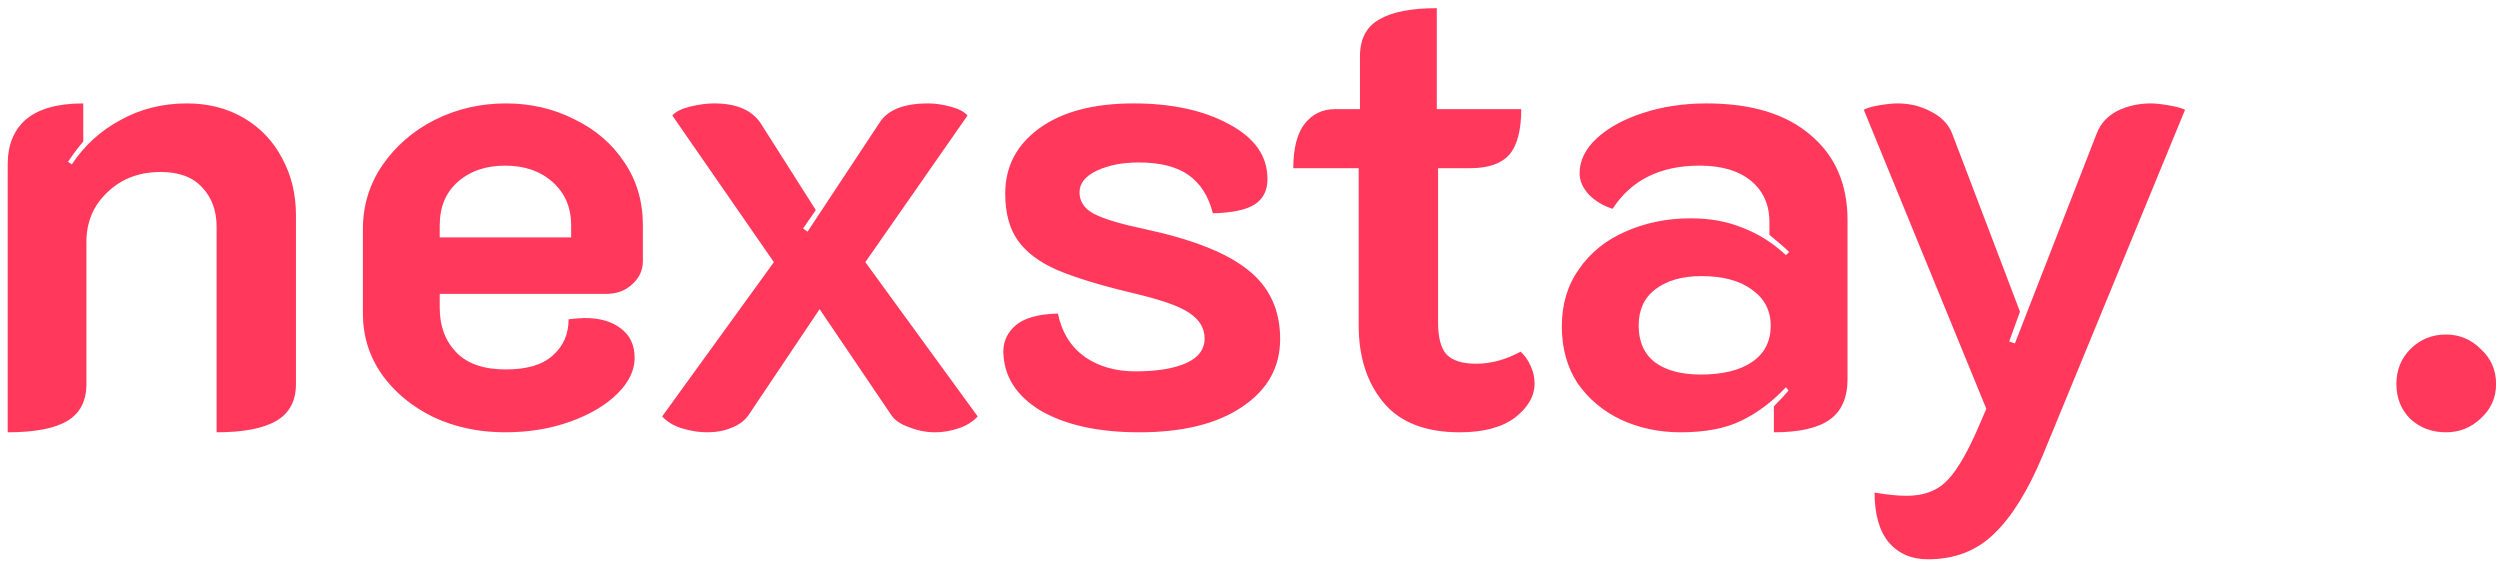 <svg width="252" height="57" viewBox="0 0 252 57" fill="none" xmlns="http://www.w3.org/2000/svg">
<path d="M0.776 16.568C0.776 14.605 1.395 13.091 2.632 12.024C3.912 10.957 5.832 10.424 8.392 10.424V14.264C7.88 14.861 7.368 15.544 6.856 16.312L7.24 16.568C8.52 14.648 10.163 13.155 12.168 12.088C14.173 10.979 16.392 10.424 18.824 10.424C21 10.424 22.92 10.915 24.584 11.896C26.248 12.877 27.528 14.221 28.424 15.928C29.363 17.635 29.832 19.555 29.832 21.688V38.712C29.832 40.419 29.171 41.656 27.848 42.424C26.525 43.192 24.52 43.576 21.832 43.576V22.84C21.832 21.219 21.341 19.896 20.36 18.872C19.421 17.848 18.035 17.336 16.2 17.336C14.024 17.336 12.232 18.019 10.824 19.384C9.416 20.707 8.712 22.371 8.712 24.376V38.712C8.712 40.419 8.072 41.656 6.792 42.424C5.512 43.192 3.507 43.576 0.776 43.576V16.568ZM50.916 43.576C48.27 43.576 45.859 43.064 43.684 42.04C41.508 40.973 39.779 39.544 38.499 37.752C37.219 35.917 36.58 33.869 36.58 31.608V23.096C36.58 20.707 37.241 18.552 38.563 16.632C39.886 14.712 41.636 13.197 43.812 12.088C46.03 10.979 48.419 10.424 50.98 10.424C53.497 10.424 55.801 10.957 57.892 12.024C60.025 13.048 61.71 14.499 62.947 16.376C64.185 18.211 64.803 20.323 64.803 22.712V26.296C64.803 27.235 64.441 28.024 63.715 28.664C63.033 29.304 62.158 29.624 61.092 29.624H44.324V31.032C44.324 32.867 44.878 34.36 45.987 35.512C47.097 36.664 48.761 37.24 50.98 37.24C53.113 37.24 54.691 36.771 55.715 35.832C56.782 34.893 57.316 33.677 57.316 32.184C58.084 32.099 58.617 32.056 58.916 32.056C60.494 32.056 61.731 32.419 62.627 33.144C63.523 33.827 63.971 34.808 63.971 36.088C63.971 37.325 63.395 38.52 62.243 39.672C61.092 40.824 59.513 41.763 57.508 42.488C55.502 43.213 53.305 43.576 50.916 43.576ZM57.572 23.928V22.712C57.572 20.92 56.953 19.469 55.715 18.36C54.478 17.251 52.878 16.696 50.916 16.696C48.953 16.696 47.353 17.251 46.115 18.36C44.921 19.427 44.324 20.877 44.324 22.712V23.928H57.572ZM71.288 43.576C70.478 43.576 69.646 43.448 68.793 43.192C67.939 42.936 67.257 42.531 66.745 41.976L78.008 26.424L67.769 11.64C68.11 11.256 68.707 10.957 69.561 10.744C70.457 10.531 71.267 10.424 71.993 10.424C74.211 10.424 75.769 11.085 76.665 12.408L82.233 21.176L80.953 23.032L81.4 23.352L88.632 12.408C89.443 11.085 91.086 10.424 93.561 10.424C94.243 10.424 94.99 10.531 95.8 10.744C96.611 10.957 97.187 11.256 97.528 11.64L87.225 26.424L98.552 41.976C98.04 42.531 97.379 42.936 96.569 43.192C95.8 43.448 95.032 43.576 94.264 43.576C93.368 43.576 92.494 43.405 91.641 43.064C90.787 42.765 90.19 42.36 89.849 41.848L82.617 31.16L75.448 41.848C75.064 42.403 74.489 42.829 73.721 43.128C72.995 43.427 72.184 43.576 71.288 43.576ZM114.831 43.576C110.735 43.576 107.428 42.851 104.911 41.4C102.436 39.907 101.177 37.923 101.135 35.448C101.135 34.381 101.561 33.485 102.415 32.76C103.311 32.035 104.719 31.651 106.639 31.608C107.023 33.485 107.919 34.936 109.327 35.96C110.735 36.941 112.441 37.432 114.447 37.432C116.623 37.432 118.329 37.155 119.567 36.6C120.804 36.045 121.423 35.213 121.423 34.104C121.423 33.08 120.911 32.227 119.887 31.544C118.905 30.861 116.943 30.179 113.999 29.496C110.799 28.728 108.303 27.96 106.51 27.192C104.761 26.424 103.46 25.443 102.607 24.248C101.753 23.053 101.327 21.475 101.327 19.512C101.327 16.781 102.479 14.584 104.783 12.92C107.087 11.256 110.244 10.424 114.255 10.424C118.137 10.424 121.359 11.128 123.919 12.536C126.479 13.901 127.759 15.736 127.759 18.04C127.759 19.192 127.332 20.045 126.479 20.6C125.625 21.155 124.217 21.453 122.255 21.496C121.828 19.789 121.017 18.509 119.823 17.656C118.628 16.803 116.943 16.376 114.767 16.376C113.145 16.376 111.737 16.653 110.543 17.208C109.391 17.763 108.815 18.488 108.815 19.384C108.815 20.323 109.305 21.048 110.287 21.56C111.268 22.072 112.975 22.584 115.407 23.096C120.185 24.12 123.641 25.485 125.775 27.192C127.951 28.899 129.039 31.224 129.039 34.168C129.039 37.027 127.759 39.309 125.199 41.016C122.681 42.723 119.225 43.576 114.831 43.576ZM147.133 43.576C143.677 43.576 141.117 42.573 139.453 40.568C137.789 38.563 136.957 35.981 136.957 32.824V16.952H130.365C130.365 14.947 130.749 13.453 131.517 12.472C132.285 11.491 133.309 11 134.589 11H137.085V5.688C137.085 3.939 137.725 2.701 139.005 1.976C140.285 1.208 142.226 0.824 144.829 0.824V11H153.341C153.341 13.133 152.936 14.669 152.125 15.608C151.314 16.504 150.013 16.952 148.221 16.952H144.957V32.504C144.957 33.997 145.234 35.064 145.789 35.704C146.386 36.344 147.389 36.664 148.797 36.664C150.29 36.664 151.784 36.259 153.277 35.448C153.704 35.832 154.045 36.323 154.301 36.92C154.557 37.475 154.685 38.051 154.685 38.648C154.685 39.928 154.024 41.08 152.701 42.104C151.378 43.085 149.522 43.576 147.133 43.576ZM169.4 43.576C167.224 43.576 165.219 43.149 163.384 42.296C161.592 41.443 160.141 40.227 159.032 38.648C157.965 37.027 157.432 35.107 157.432 32.888C157.432 30.669 158.008 28.749 159.16 27.128C160.312 25.464 161.869 24.205 163.832 23.352C165.837 22.456 168.035 22.008 170.424 22.008C172.387 22.008 174.136 22.328 175.672 22.968C177.251 23.565 178.701 24.483 180.024 25.72L180.344 25.4C179.96 25.016 179.299 24.44 178.36 23.672V22.392C178.36 20.643 177.741 19.256 176.504 18.232C175.267 17.208 173.539 16.696 171.32 16.696C167.352 16.696 164.429 18.147 162.552 21.048C161.613 20.749 160.824 20.28 160.184 19.64C159.544 18.957 159.224 18.232 159.224 17.464C159.224 16.184 159.8 15.011 160.952 13.944C162.104 12.877 163.661 12.024 165.624 11.384C167.587 10.744 169.72 10.424 172.024 10.424C176.547 10.424 180.045 11.491 182.52 13.624C184.995 15.715 186.232 18.573 186.232 22.2V38.2C186.232 40.077 185.635 41.443 184.44 42.296C183.245 43.149 181.368 43.576 178.808 43.576V40.952C179.533 40.227 180.024 39.693 180.28 39.352L180.024 39.032C178.616 40.525 177.101 41.656 175.48 42.424C173.901 43.192 171.875 43.576 169.4 43.576ZM171.448 37.752C173.667 37.752 175.395 37.325 176.632 36.472C177.869 35.619 178.488 34.403 178.488 32.824C178.488 31.288 177.848 30.072 176.568 29.176C175.331 28.28 173.645 27.832 171.512 27.832C169.549 27.832 167.992 28.28 166.84 29.176C165.731 30.029 165.176 31.245 165.176 32.824C165.176 34.445 165.731 35.683 166.84 36.536C167.949 37.347 169.485 37.752 171.448 37.752ZM194.334 56.376C192.67 56.376 191.347 55.8 190.366 54.648C189.427 53.496 188.958 51.832 188.958 49.656C190.238 49.869 191.304 49.976 192.158 49.976C193.779 49.976 195.059 49.549 195.998 48.696C196.979 47.843 198.046 46.136 199.198 43.576L200.222 41.208L187.87 11.064C188.168 10.893 188.68 10.744 189.406 10.616C190.174 10.488 190.792 10.424 191.262 10.424C192.499 10.424 193.63 10.701 194.654 11.256C195.678 11.768 196.382 12.493 196.766 13.432L203.614 31.416L202.526 34.424L203.102 34.616L211.358 13.432C211.742 12.451 212.424 11.704 213.406 11.192C214.43 10.68 215.56 10.424 216.798 10.424C217.267 10.424 217.864 10.488 218.59 10.616C219.358 10.744 219.912 10.893 220.254 11.064L205.918 45.88C204.424 49.464 202.782 52.109 200.99 53.816C199.24 55.523 197.022 56.376 194.334 56.376ZM246.549 43.576C245.141 43.576 243.946 43.128 242.965 42.232C242.026 41.293 241.557 40.12 241.557 38.712C241.557 37.304 242.026 36.131 242.965 35.192C243.946 34.211 245.141 33.72 246.549 33.72C247.914 33.72 249.088 34.211 250.069 35.192C251.093 36.131 251.605 37.304 251.605 38.712C251.605 40.077 251.093 41.229 250.069 42.168C249.088 43.107 247.914 43.576 246.549 43.576Z" fill="#FF385C"/>
</svg>
